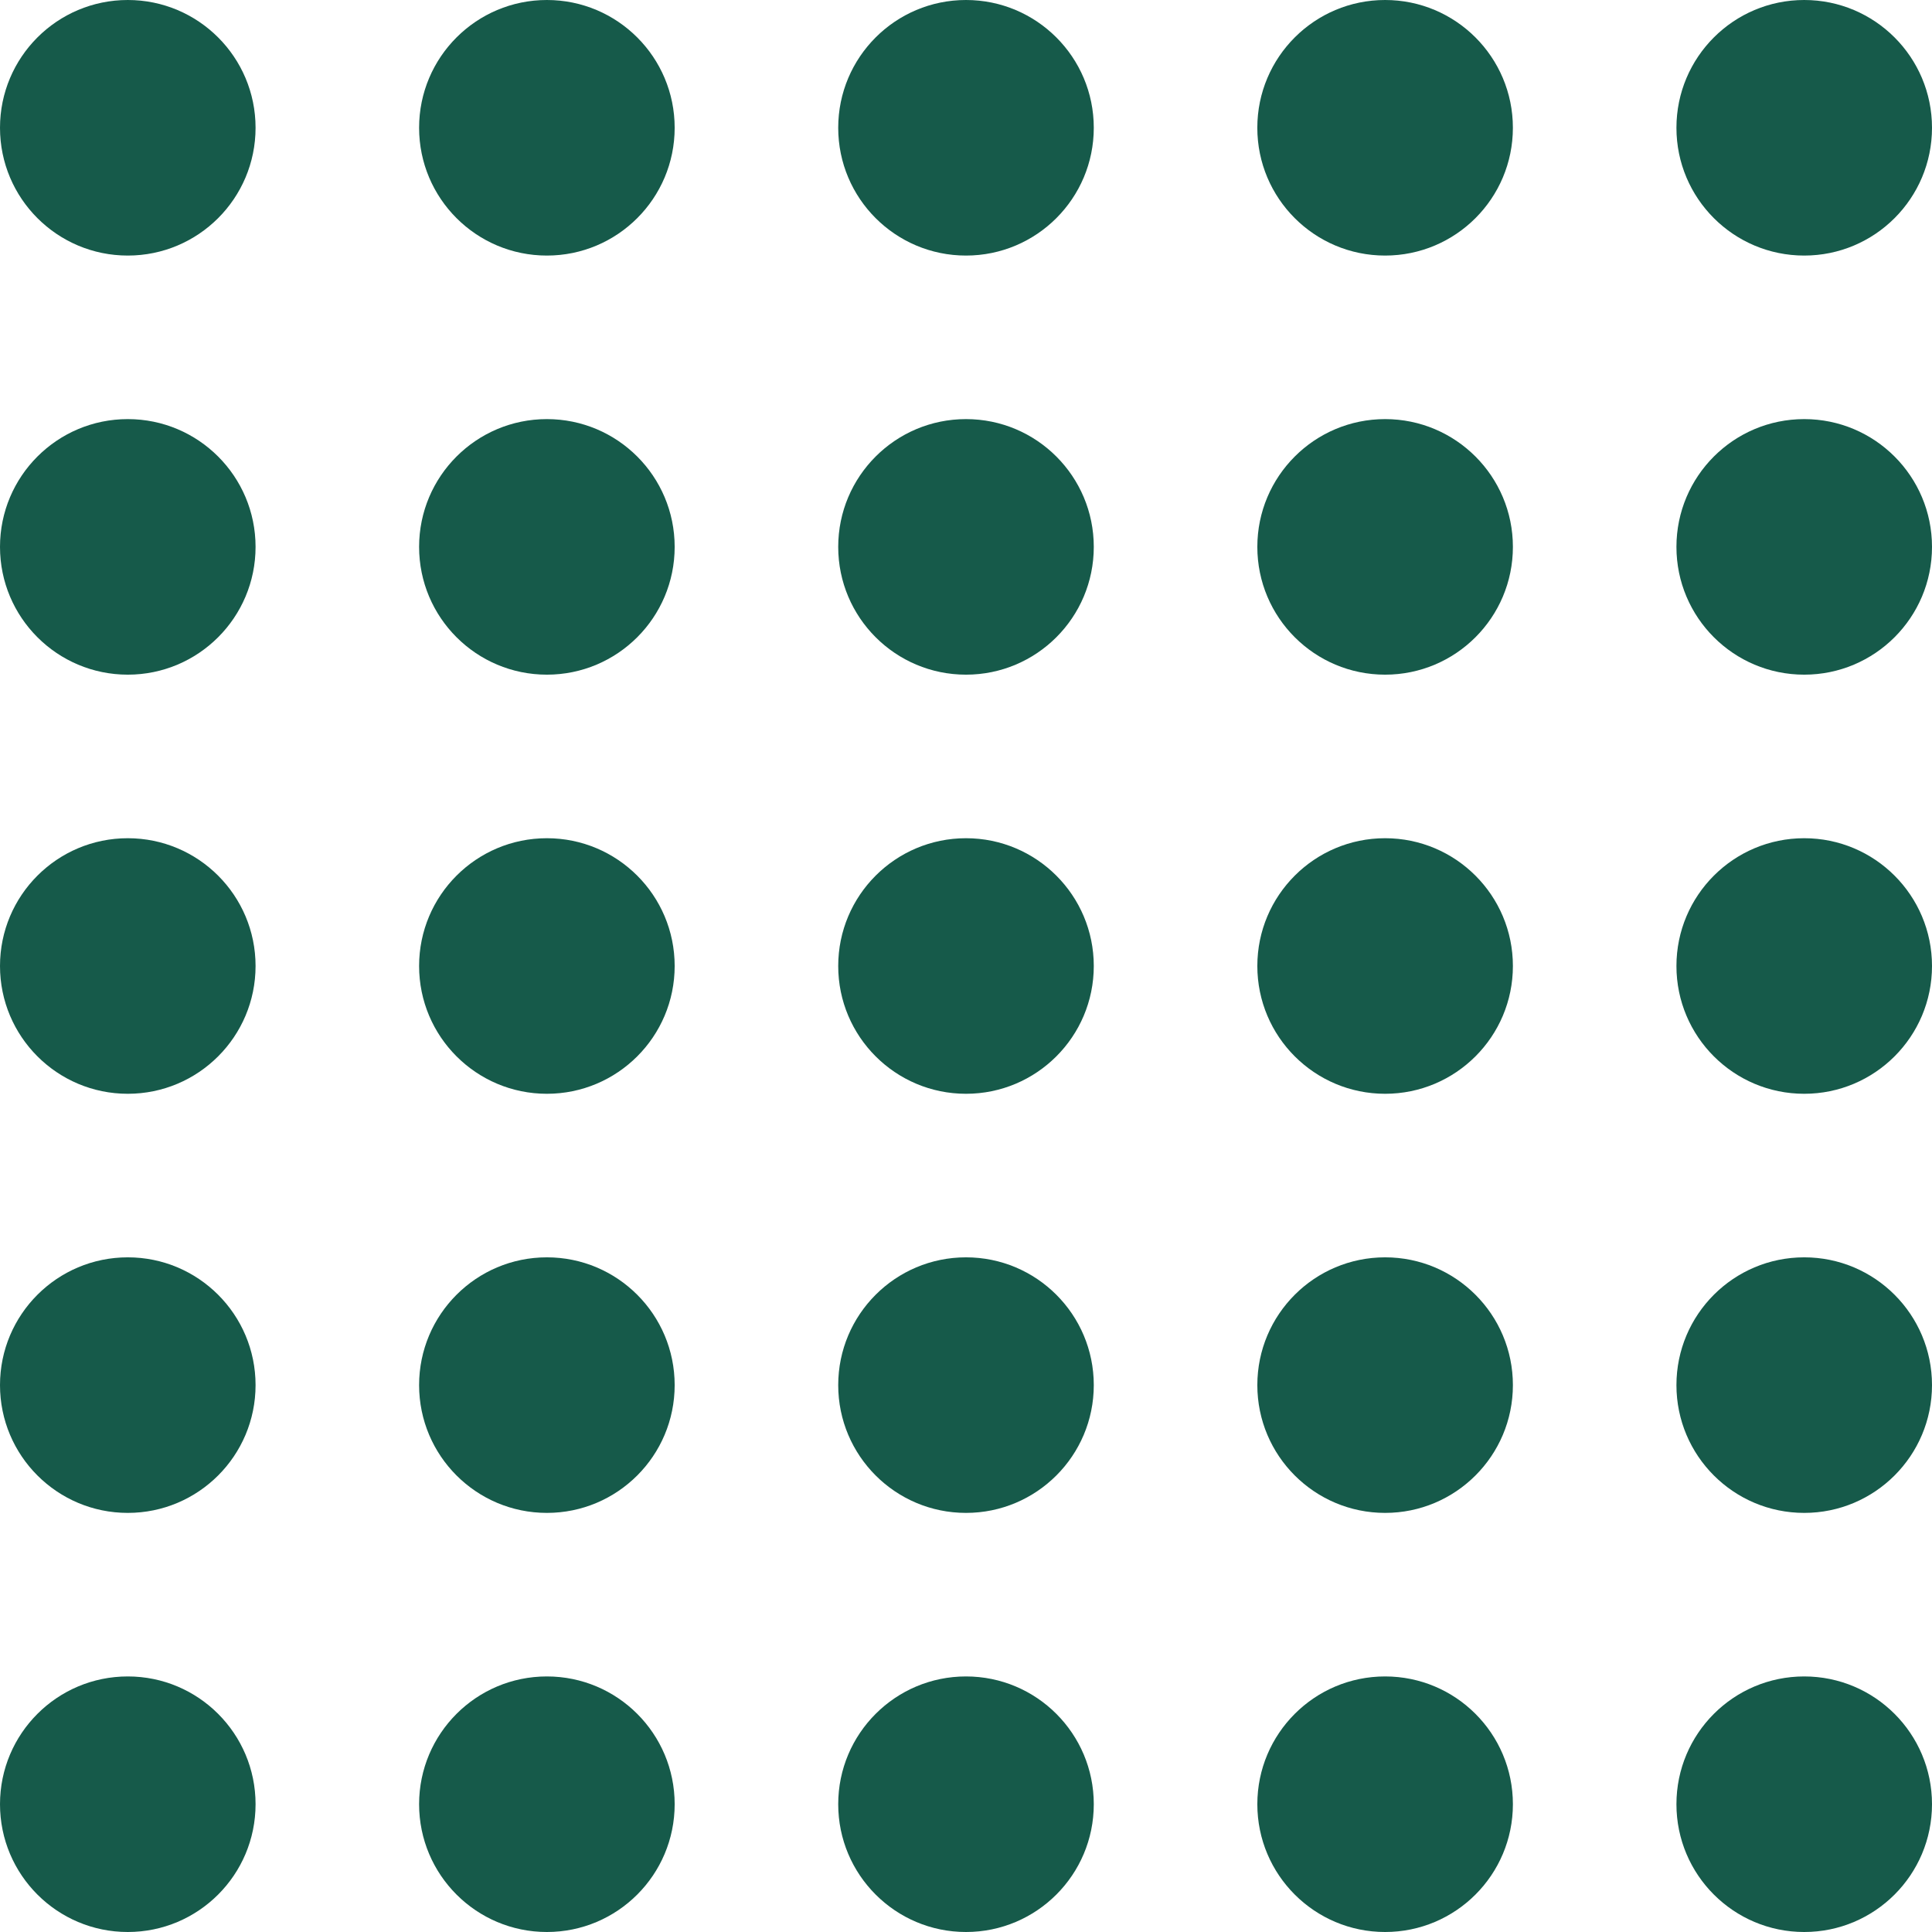 <svg width="150" height="150" viewBox="0 0 150 150" fill="none" xmlns="http://www.w3.org/2000/svg">
<ellipse cx="9.921" cy="9.921" rx="9.921" ry="9.921" fill="#165A4A"/>
<ellipse cx="9.921" cy="42.46" rx="9.921" ry="9.921" fill="#165A4A"/>
<ellipse cx="9.921" cy="75" rx="9.921" ry="9.921" fill="#165A4A"/>
<ellipse cx="9.921" cy="107.54" rx="9.921" ry="9.921" fill="#165A4A"/>
<ellipse cx="9.921" cy="140.079" rx="9.921" ry="9.921" fill="#165A4A"/>
<ellipse cx="42.46" cy="140.079" rx="9.921" ry="9.921" fill="#165A4A"/>
<ellipse cx="75" cy="140.079" rx="9.921" ry="9.921" fill="#165A4A"/>
<ellipse cx="107.54" cy="140.079" rx="9.921" ry="9.921" fill="#165A4A"/>
<ellipse cx="140.079" cy="140.079" rx="9.921" ry="9.921" fill="#165A4A"/>
<ellipse cx="42.46" cy="107.54" rx="9.921" ry="9.921" fill="#165A4A"/>
<ellipse cx="75" cy="107.54" rx="9.921" ry="9.921" fill="#165A4A"/>
<ellipse cx="107.54" cy="107.54" rx="9.921" ry="9.921" fill="#165A4A"/>
<ellipse cx="140.079" cy="107.54" rx="9.921" ry="9.921" fill="#165A4A"/>
<ellipse cx="42.46" cy="75" rx="9.921" ry="9.921" fill="#165A4A"/>
<ellipse cx="75" cy="75" rx="9.921" ry="9.921" fill="#165A4A"/>
<ellipse cx="107.54" cy="75" rx="9.921" ry="9.921" fill="#165A4A"/>
<ellipse cx="140.079" cy="75" rx="9.921" ry="9.921" fill="#165A4A"/>
<ellipse cx="42.46" cy="42.46" rx="9.921" ry="9.921" fill="#165A4A"/>
<ellipse cx="75" cy="42.46" rx="9.921" ry="9.921" fill="#165A4A"/>
<ellipse cx="107.54" cy="42.46" rx="9.921" ry="9.921" fill="#165A4A"/>
<ellipse cx="140.079" cy="42.46" rx="9.921" ry="9.921" fill="#165A4A"/>
<ellipse cx="42.46" cy="9.921" rx="9.921" ry="9.921" fill="#165A4A"/>
<ellipse cx="75" cy="9.921" rx="9.921" ry="9.921" fill="#165A4A"/>
<ellipse cx="107.539" cy="9.921" rx="9.921" ry="9.921" fill="#165A4A"/>
<ellipse cx="140.079" cy="9.921" rx="9.921" ry="9.921" fill="#165A4A"/>
</svg>
